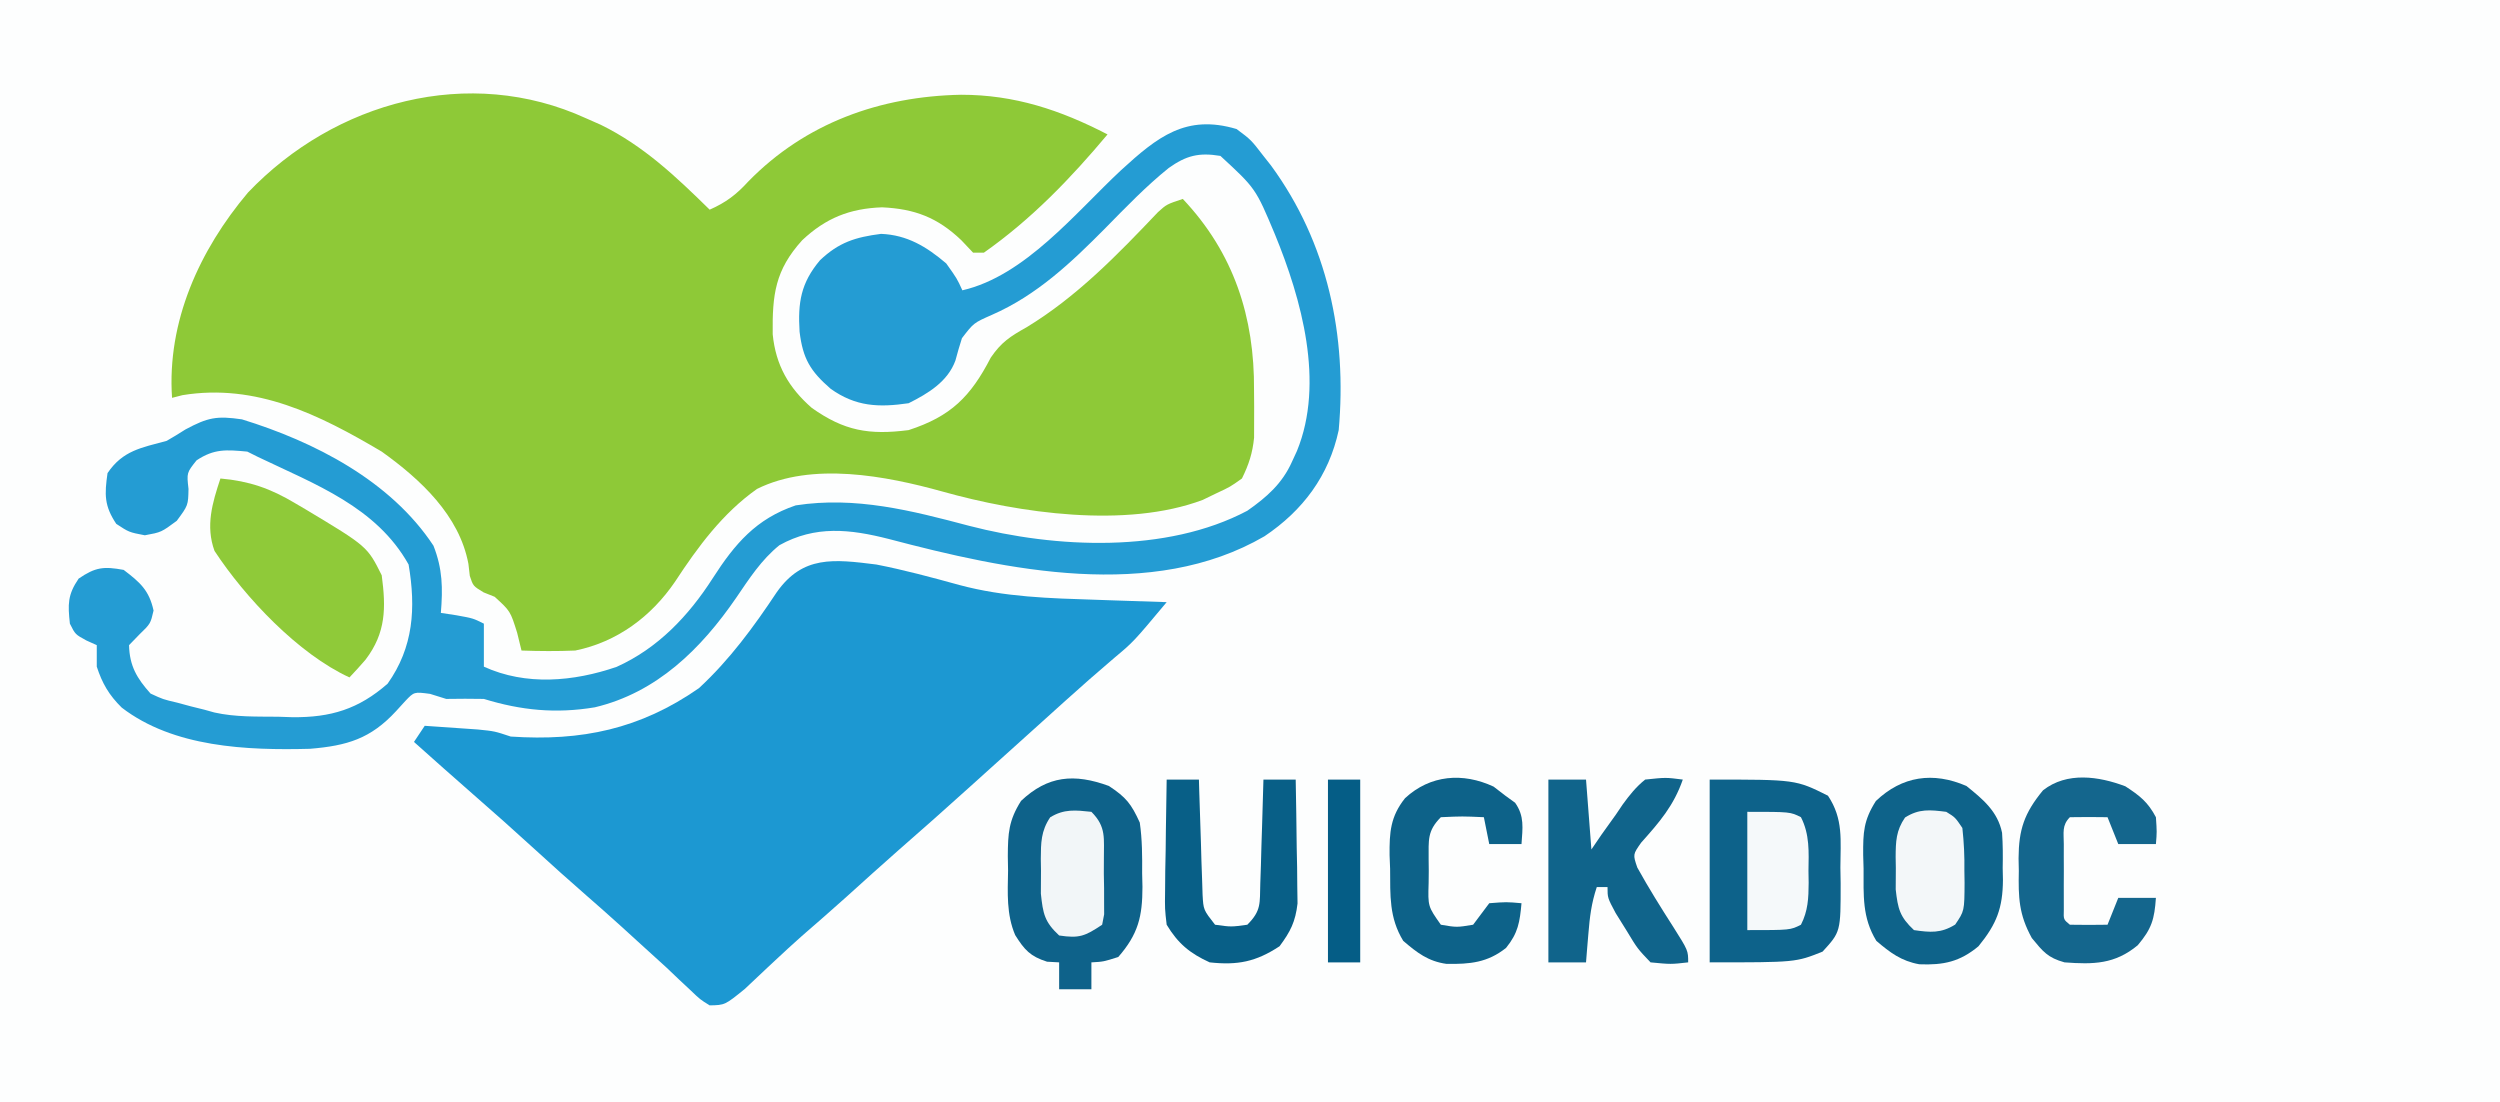 <?xml version="1.0" encoding="UTF-8"?>
<svg version="1.1" xmlns="http://www.w3.org/2000/svg" width="465" height="205">
<rect width="100%" height="100%" fill="#333333" stroke="none"/>
<path d="M0 0 C153.45 0 306.9 0 465 0 C465 67.65 465 135.3 465 205 C311.55 205 158.1 205 0 205 C0 137.35 0 69.7 0 0 Z " fill="#FDFEFE" transform="translate(0,0)"/>
<path d="M0 0 C0.909 0.401 1.818 0.802 2.754 1.215 C10.717 5.123 16.732 10.852 23 17 C26.039 15.655 27.956 14.196 30.188 11.75 C40.827 0.861 54.73 -4.09 69.75 -4.375 C79.681 -4.385 88.215 -1.549 97 3 C90.107 11.237 82.828 18.786 74 25 C73.34 25 72.68 25 72 25 C71.278 24.237 70.556 23.474 69.812 22.688 C65.382 18.454 61.123 16.841 55.062 16.562 C49.04 16.782 44.607 18.552 40.207 22.684 C35.182 28.234 34.634 32.779 34.723 40.18 C35.287 45.915 37.687 50.11 42 53.875 C48.034 58.149 52.632 58.944 60 58 C67.868 55.443 71.52 51.795 75.289 44.508 C77.248 41.637 78.923 40.566 81.938 38.875 C91.285 33.2 98.884 25.359 106.379 17.461 C108 16 108 16 111 15 C120.51 25.069 124.352 37.005 124.25 50.562 C124.258 51.591 124.265 52.619 124.273 53.678 C124.271 54.672 124.268 55.667 124.266 56.691 C124.263 57.591 124.261 58.49 124.259 59.416 C123.971 62.289 123.277 64.416 122 67 C119.828 68.547 119.828 68.547 117.25 69.75 C116.41 70.157 115.569 70.565 114.703 70.984 C100.422 76.35 80.497 73.423 66.3 69.427 C55.772 66.505 42.046 63.856 31.812 68.938 C25.408 73.452 20.809 79.705 16.562 86.188 C12.143 92.676 5.792 97.41 -2 99 C-5.341 99.141 -8.659 99.119 -12 99 C-12.402 97.36 -12.402 97.36 -12.812 95.688 C-14.074 91.664 -14.074 91.664 -17 89 C-17.675 88.731 -18.351 88.461 -19.047 88.184 C-21 87 -21 87 -21.617 85.117 C-21.702 84.377 -21.787 83.637 -21.875 82.875 C-23.562 73.864 -30.768 67.178 -38 62 C-49.587 55.14 -61.355 49.262 -75.062 51.5 C-76.022 51.748 -76.022 51.748 -77 52 C-77.962 37.813 -71.904 24.523 -62.875 13.812 C-46.723 -3.119 -21.778 -9.967 0 0 Z " fill="#8EC937" transform="translate(109,22)"/>
<path d="M0 0 C5.21 1.017 10.319 2.399 15.434 3.809 C23.875 6.074 32.241 6.284 40.938 6.562 C42.822 6.627 42.822 6.627 44.744 6.693 C47.829 6.799 50.915 6.901 54 7 C47.833 14.379 47.833 14.379 44.25 17.375 C41.168 20 38.13 22.662 35.125 25.375 C34.282 26.136 33.439 26.896 32.57 27.68 C31.722 28.445 30.874 29.211 30 30 C27.503 32.248 25.005 34.495 22.508 36.742 C20.814 38.267 19.121 39.793 17.43 41.32 C13.005 45.312 8.557 49.273 4.062 53.188 C0.825 56.033 -2.367 58.929 -5.566 61.816 C-8.304 64.273 -11.074 66.69 -13.855 69.098 C-15.527 70.58 -17.17 72.095 -18.801 73.621 C-19.289 74.076 -19.777 74.531 -20.28 75 C-21.686 76.315 -23.085 77.638 -24.484 78.961 C-28.169 81.947 -28.169 81.947 -31 82 C-32.754 80.918 -32.754 80.918 -34.562 79.188 C-35.255 78.542 -35.947 77.896 -36.66 77.23 C-37.432 76.494 -38.204 75.758 -39 75 C-40.83 73.33 -42.664 71.663 -44.5 70 C-45.438 69.144 -46.377 68.288 -47.344 67.406 C-49.544 65.414 -51.76 63.447 -54 61.5 C-57.209 58.712 -60.359 55.865 -63.5 53 C-67.3 49.535 -71.127 46.112 -75.008 42.738 C-78.696 39.52 -82.345 36.257 -86 33 C-85.34 32.01 -84.68 31.02 -84 30 C-81.896 30.141 -79.791 30.288 -77.688 30.438 C-76.516 30.519 -75.344 30.6 -74.137 30.684 C-71 31 -71 31 -68 32 C-54.824 32.891 -43.933 30.603 -33 23 C-27.296 17.733 -22.791 11.575 -18.508 5.129 C-13.672 -1.698 -7.953 -0.996 0 0 Z " fill="#1C98D2" transform="translate(163,105)"/>
<path d="M0 0 C2.688 2 2.688 2 5 5 C5.469 5.596 5.938 6.191 6.422 6.805 C16.973 21.217 20.569 38.497 19 56 C17.184 64.481 12.339 70.958 5.188 75.75 C-15.686 87.883 -42.745 82.033 -64.688 76.25 C-71.872 74.421 -78.342 73.681 -85.031 77.41 C-88.404 80.134 -90.637 83.627 -93.066 87.184 C-99.6 96.701 -107.839 104.827 -119.371 107.562 C-126.592 108.764 -133.035 108.143 -140 106 C-142.333 105.959 -144.667 105.958 -147 106 C-147.99 105.691 -148.98 105.381 -150 105.062 C-152.975 104.667 -152.975 104.667 -154.613 106.387 C-155.174 107.002 -155.735 107.616 -156.312 108.25 C-161.058 113.407 -165.434 114.705 -172.348 115.277 C-184.082 115.586 -197.727 115.022 -207.359 107.613 C-209.713 105.299 -210.98 103.129 -212 100 C-212 98.68 -212 97.36 -212 96 C-212.639 95.711 -213.279 95.422 -213.938 95.125 C-216 94 -216 94 -217 92 C-217.389 88.418 -217.436 86.637 -215.375 83.625 C-212.25 81.487 -210.718 81.317 -207 82 C-203.954 84.317 -202.268 85.778 -201.438 89.562 C-202 92 -202 92 -204.062 94 C-205.022 94.99 -205.022 94.99 -206 96 C-205.903 99.866 -204.543 102.167 -202 105 C-199.661 106.082 -199.661 106.082 -197.062 106.688 C-196.208 106.918 -195.353 107.149 -194.473 107.387 C-193.657 107.589 -192.841 107.791 -192 108 C-191.381 108.173 -190.763 108.345 -190.126 108.523 C-186.214 109.4 -182.243 109.269 -178.25 109.312 C-177.381 109.342 -176.512 109.371 -175.617 109.4 C-168.483 109.47 -163.317 107.902 -157.906 103.168 C-153.089 96.384 -152.626 89.112 -154 81 C-160.01 70.272 -171.384 66.089 -182 61 C-182.99 60.505 -182.99 60.505 -184 60 C-187.874 59.641 -190.149 59.433 -193.438 61.625 C-195.279 63.935 -195.279 63.935 -194.938 66.938 C-195 70 -195 70 -197.125 72.875 C-200 75 -200 75 -203.062 75.562 C-206 75 -206 75 -208.375 73.438 C-210.623 70.065 -210.568 67.975 -210 64 C-207.158 59.793 -203.73 59.283 -199 58 C-197.815 57.322 -196.648 56.613 -195.5 55.875 C-191.32 53.636 -189.69 53.319 -185 54 C-171.558 58.14 -157.348 65.399 -149.375 77.5 C-147.672 81.835 -147.625 85.408 -148 90 C-147.051 90.144 -146.102 90.289 -145.125 90.438 C-142 91 -142 91 -140 92 C-140 94.64 -140 97.28 -140 100 C-132.172 103.579 -123.331 102.789 -115.312 100.039 C-107.635 96.589 -101.913 90.546 -97.426 83.543 C-93.31 77.143 -89.373 72.5 -82 70 C-70.856 68.277 -60.447 70.967 -49.715 73.809 C-33.647 77.977 -13.044 78.965 2 71 C5.595 68.487 8.502 65.943 10.312 61.875 C10.618 61.212 10.924 60.55 11.238 59.867 C16.414 47.18 12.095 31.667 7.125 19.562 C3.555 11.046 3.555 11.046 -3 5 C-7.032 4.328 -9.377 4.943 -12.625 7.25 C-16.842 10.648 -20.571 14.533 -24.361 18.388 C-30.731 24.825 -37.124 30.897 -45.5 34.562 C-48.893 36.058 -48.893 36.058 -51.078 38.902 C-51.519 40.279 -51.926 41.668 -52.293 43.066 C-53.728 46.992 -57.363 49.181 -61 51 C-66.557 51.816 -70.845 51.637 -75.5 48.312 C-79.28 45.028 -80.671 42.713 -81.277 37.711 C-81.615 32.259 -81.042 28.636 -77.48 24.406 C-73.96 21.062 -70.884 20.114 -66.125 19.5 C-61.254 19.696 -57.655 21.891 -54 25 C-52 27.812 -52 27.812 -51 30 C-39.302 27.301 -29.974 15.563 -21.445 7.621 C-14.694 1.45 -9.404 -2.797 0 0 Z " fill="#249CD3" transform="translate(230,24)"/>
<path d="M0 0 C16 0 16 0 22 3 C24.899 7.348 24.33 11.261 24.312 16.375 C24.329 17.321 24.345 18.267 24.361 19.242 C24.368 28.317 24.368 28.317 21 32 C16 34 16 34 0 34 C0 22.78 0 11.56 0 0 Z " fill="#0D628A" transform="translate(318,145)"/>
<path d="M0 0 C3.211 2.117 4.159 3.318 5.75 6.812 C6.205 9.967 6.214 13.068 6.188 16.25 C6.217 17.5 6.217 17.5 6.248 18.775 C6.244 24.243 5.481 27.537 1.75 31.812 C-1 32.688 -1 32.688 -3.25 32.812 C-3.25 34.462 -3.25 36.112 -3.25 37.812 C-5.23 37.812 -7.21 37.812 -9.25 37.812 C-9.25 36.163 -9.25 34.513 -9.25 32.812 C-9.992 32.771 -10.735 32.73 -11.5 32.688 C-14.629 31.692 -15.695 30.493 -17.421 27.747 C-19.073 23.893 -18.822 19.877 -18.75 15.75 C-18.765 14.865 -18.781 13.98 -18.797 13.068 C-18.771 8.809 -18.647 6.442 -16.332 2.773 C-11.361 -1.908 -6.472 -2.365 0 0 Z " fill="#0E628A" transform="translate(206.25,146.188)"/>
<path d="M0 0 C3.044 2.452 5.825 4.716 6.636 8.715 C6.788 10.907 6.796 13.054 6.75 15.25 C6.765 15.988 6.781 16.726 6.797 17.486 C6.76 22.699 5.637 25.666 2.25 29.812 C-1.212 32.697 -4.235 33.347 -8.754 33.168 C-12.105 32.571 -14.206 30.993 -16.75 28.812 C-19.407 24.472 -19.117 20.327 -19.125 15.375 C-19.149 14.529 -19.174 13.682 -19.199 12.811 C-19.219 8.622 -19.128 6.409 -16.836 2.797 C-11.952 -1.849 -6.211 -2.682 0 0 Z " fill="#0E638A" transform="translate(365.75,146.188)"/>
<path d="M0 0 C5.365 0.478 9.293 1.843 13.938 4.625 C14.847 5.157 14.847 5.157 15.774 5.7 C27.314 12.628 27.314 12.628 30 18 C30.807 24.068 30.795 28.696 27 33.688 C26.025 34.814 25.033 35.927 24 37 C14.49 32.642 4.557 22.097 -1.102 13.465 C-2.789 8.836 -1.511 4.54 0 0 Z " fill="#8FCA39" transform="translate(41,89)"/>
<path d="M0 0 C2.31 0 4.62 0 7 0 C7.33 4.29 7.66 8.58 8 13 C8.641 12.062 9.281 11.123 9.941 10.156 C10.814 8.937 11.688 7.718 12.562 6.5 C13.19 5.57 13.19 5.57 13.83 4.621 C15.129 2.844 16.283 1.381 18 0 C21.84 -0.406 21.84 -0.406 25 0 C23.326 4.852 20.647 7.938 17.266 11.719 C15.707 13.929 15.707 13.929 16.539 16.363 C18.638 20.152 20.917 23.804 23.254 27.447 C26 31.798 26 31.798 26 34 C22.777 34.367 22.777 34.367 19 34 C16.566 31.445 16.566 31.445 14.562 28.125 C13.883 27.034 13.204 25.944 12.504 24.82 C11 22 11 22 11 20 C10.34 20 9.68 20 9 20 C7.997 23.008 7.697 25.538 7.438 28.688 C7.354 29.681 7.27 30.675 7.184 31.699 C7.123 32.458 7.062 33.218 7 34 C4.69 34 2.38 34 0 34 C0 22.78 0 11.56 0 0 Z " fill="#10648B" transform="translate(288,145)"/>
<path d="M0 0 C1.98 0 3.96 0 6 0 C6.02 0.711 6.04 1.423 6.06 2.156 C6.155 5.375 6.265 8.594 6.375 11.812 C6.406 12.932 6.437 14.052 6.469 15.205 C6.507 16.278 6.546 17.351 6.586 18.457 C6.617 19.447 6.649 20.437 6.681 21.456 C6.838 24.241 6.838 24.241 9 27 C12 27.417 12 27.417 15 27 C17.64 24.36 17.302 23.021 17.414 19.336 C17.453 18.214 17.491 17.093 17.531 15.938 C17.562 14.762 17.593 13.586 17.625 12.375 C17.664 11.192 17.702 10.008 17.742 8.789 C17.837 5.86 17.922 2.93 18 0 C19.98 0 21.96 0 24 0 C24.087 4.229 24.14 8.458 24.188 12.688 C24.213 13.886 24.238 15.084 24.264 16.318 C24.273 17.475 24.283 18.632 24.293 19.824 C24.309 20.887 24.324 21.95 24.341 23.046 C23.949 26.445 23.028 28.268 21 31 C16.617 33.889 13.206 34.568 8 34 C4.296 32.316 2.095 30.473 0 27 C-0.341 24.067 -0.341 24.067 -0.293 20.703 C-0.283 19.498 -0.274 18.293 -0.264 17.051 C-0.239 15.797 -0.213 14.542 -0.188 13.25 C-0.174 11.98 -0.16 10.711 -0.146 9.402 C-0.111 6.268 -0.062 3.134 0 0 Z " fill="#085F87" transform="translate(217,145)"/>
<path d="M0 0 C2.7 1.758 4.186 2.913 5.688 5.75 C5.875 8.5 5.875 8.5 5.688 10.75 C3.377 10.75 1.067 10.75 -1.312 10.75 C-1.972 9.1 -2.632 7.45 -3.312 5.75 C-5.645 5.708 -7.98 5.709 -10.312 5.75 C-11.835 7.272 -11.442 8.632 -11.445 10.75 C-11.447 11.554 -11.448 12.359 -11.449 13.188 C-11.445 14.033 -11.441 14.879 -11.438 15.75 C-11.441 16.596 -11.445 17.441 -11.449 18.312 C-11.448 19.117 -11.447 19.921 -11.445 20.75 C-11.444 21.492 -11.443 22.235 -11.442 23 C-11.502 24.778 -11.502 24.778 -10.312 25.75 C-7.98 25.791 -5.645 25.792 -3.312 25.75 C-2.652 24.1 -1.992 22.45 -1.312 20.75 C0.998 20.75 3.308 20.75 5.688 20.75 C5.411 24.72 4.921 26.474 2.312 29.562 C-1.941 33.107 -5.968 33.151 -11.312 32.75 C-14.438 31.882 -15.301 30.764 -17.391 28.227 C-19.815 23.841 -19.91 20.665 -19.812 15.75 C-19.828 14.969 -19.843 14.188 -19.859 13.383 C-19.823 8.047 -18.806 4.992 -15.312 0.75 C-10.867 -2.743 -4.946 -1.866 0 0 Z " fill="#14668D" transform="translate(395.312,146.25)"/>
<path d="M0 0 C0.722 0.557 1.444 1.114 2.188 1.688 C3.085 2.337 3.085 2.337 4 3 C5.768 5.512 5.386 7.705 5.188 10.688 C3.208 10.688 1.228 10.688 -0.812 10.688 C-1.143 9.037 -1.472 7.388 -1.812 5.688 C-5.823 5.509 -5.823 5.509 -9.812 5.688 C-12.372 8.247 -12.073 9.96 -12.086 13.453 C-12.078 14.19 -12.07 14.928 -12.062 15.688 C-12.07 16.425 -12.078 17.162 -12.086 17.922 C-12.223 22.272 -12.223 22.272 -9.812 25.688 C-6.855 26.188 -6.855 26.188 -3.812 25.688 C-3.317 25.027 -2.822 24.367 -2.312 23.688 C-1.817 23.027 -1.323 22.367 -0.812 21.688 C2.375 21.438 2.375 21.438 5.188 21.688 C4.868 25.204 4.565 27.222 2.312 30 C-1.145 32.746 -4.396 33.029 -8.746 32.973 C-12.166 32.501 -14.239 30.893 -16.812 28.688 C-19.45 24.365 -19.216 20.245 -19.25 15.312 C-19.283 14.475 -19.316 13.637 -19.35 12.773 C-19.387 8.489 -19.197 5.573 -16.473 2.148 C-11.771 -2.201 -5.709 -2.664 0 0 Z " fill="#0D6289" transform="translate(277.812,146.312)"/>
<path d="M0 0 C1.664 1.023 1.664 1.023 3 3 C3.298 5.761 3.419 8.245 3.375 11 C3.387 11.724 3.398 12.449 3.41 13.195 C3.381 18.437 3.381 18.437 1.664 20.973 C-0.996 22.615 -2.961 22.443 -6 22 C-8.636 19.538 -8.994 18.057 -9.398 14.434 C-9.391 13.115 -9.383 11.796 -9.375 10.438 C-9.387 9.765 -9.398 9.093 -9.41 8.4 C-9.393 5.503 -9.332 3.482 -7.664 1.059 C-5.045 -0.607 -3.019 -0.377 0 0 Z " fill="#F3F7F9" transform="translate(362,151)"/>
<path d="M0 0 C2.827 2.827 2.29 4.968 2.322 8.832 C2.319 9.712 2.316 10.593 2.312 11.5 C2.329 12.38 2.345 13.261 2.361 14.168 C2.362 15.431 2.362 15.431 2.363 16.719 C2.368 17.878 2.368 17.878 2.372 19.061 C2.249 19.701 2.127 20.341 2 21 C-1.221 23.148 -2.26 23.561 -6 23 C-8.717 20.472 -9.005 18.955 -9.398 15.215 C-9.406 13.789 -9.398 12.363 -9.375 10.938 C-9.387 10.218 -9.398 9.498 -9.41 8.756 C-9.393 5.75 -9.376 3.558 -7.668 1.023 C-5.079 -0.565 -2.958 -0.315 0 0 Z " fill="#F2F6F8" transform="translate(203,151)"/>
<path d="M0 0 C8 0 8 0 9.977 1 C11.62 4.212 11.431 7.479 11.375 11 C11.387 11.724 11.398 12.449 11.41 13.195 C11.394 16.055 11.293 18.428 9.977 21 C8 22 8 22 0 22 C0 14.74 0 7.48 0 0 Z " fill="#F5F9FA" transform="translate(325,151)"/>
<path d="M0 0 C1.98 0 3.96 0 6 0 C6 11.22 6 22.44 6 34 C4.02 34 2.04 34 0 34 C0 22.78 0 11.56 0 0 Z " fill="#055D86" transform="translate(247,145)"/>
</svg>
